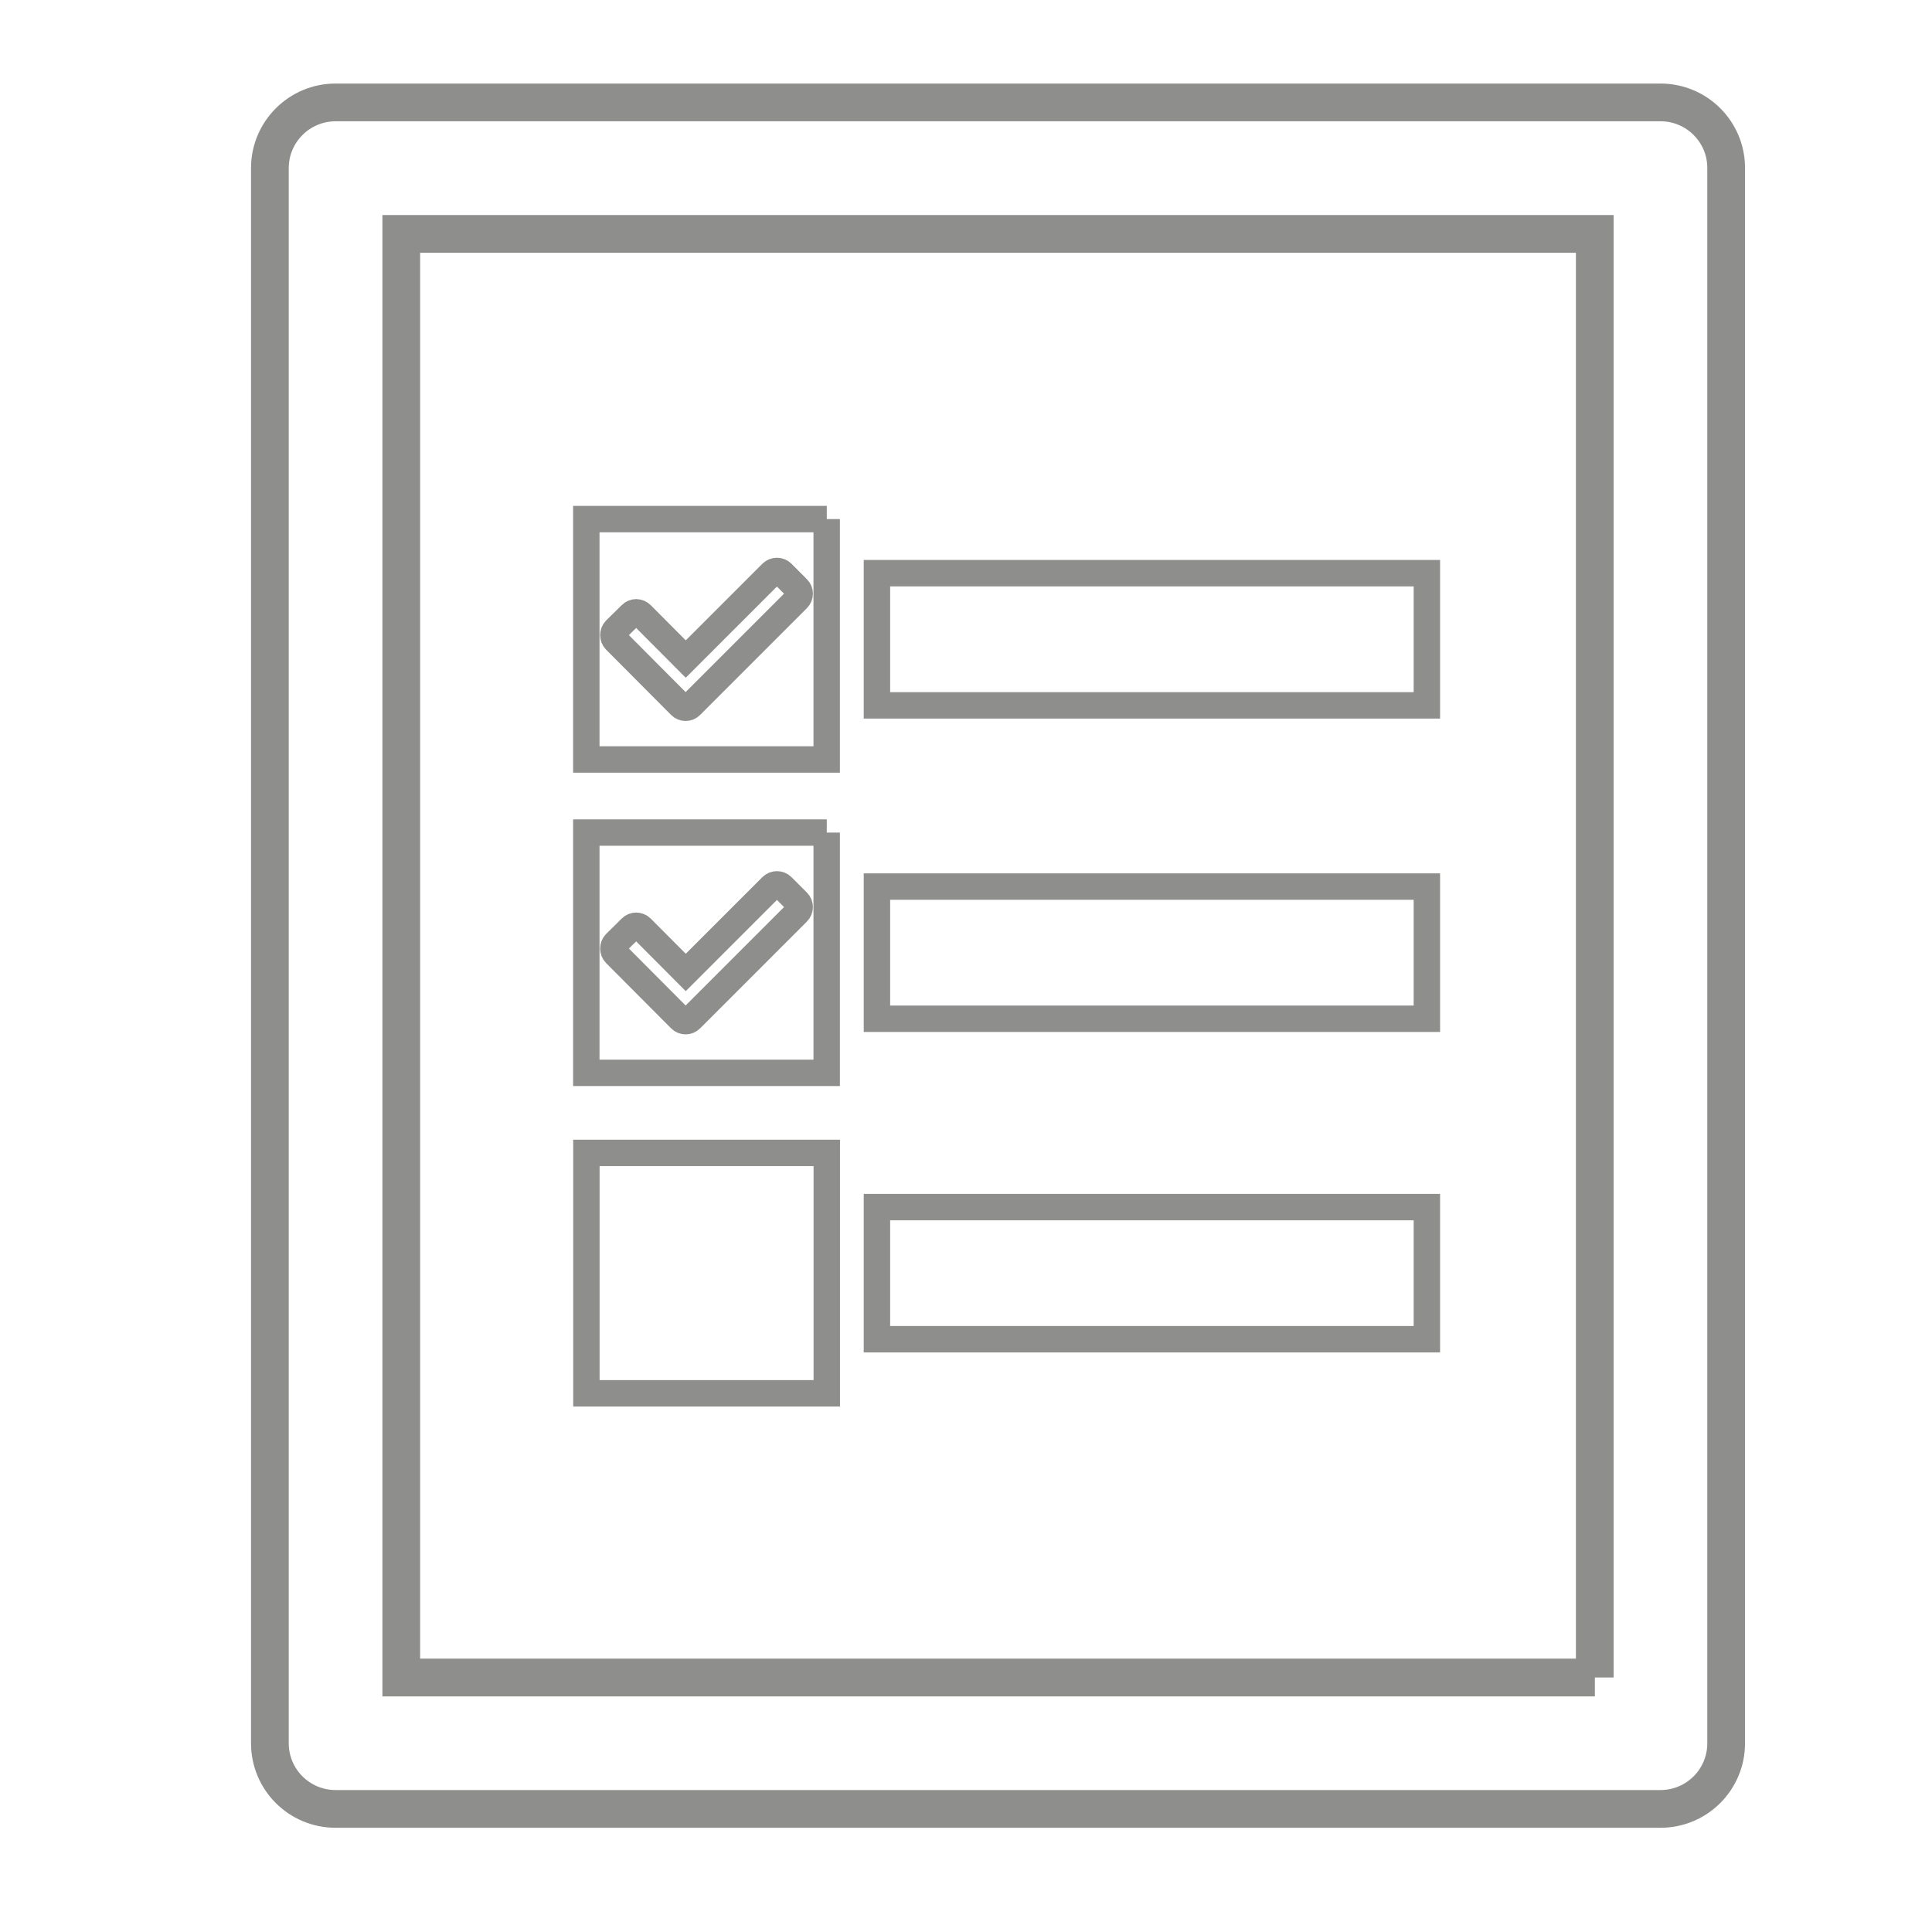 <?xml version="1.0" encoding="utf-8"?>
<!-- Generator: Adobe Illustrator 16.0.0, SVG Export Plug-In . SVG Version: 6.00 Build 0)  -->
<!DOCTYPE svg PUBLIC "-//W3C//DTD SVG 1.1//EN" "http://www.w3.org/Graphics/SVG/1.1/DTD/svg11.dtd">
<svg version="1.1" id="Capa_1" xmlns="http://www.w3.org/2000/svg" xmlns:xlink="http://www.w3.org/1999/xlink" x="0px" y="0px"
	 width="512px" height="512px" viewBox="0 0 512 512" enable-background="new 0 0 512 512" xml:space="preserve">
<path fill="none" stroke="#8E8E8D" stroke-width="10" stroke-miterlimit="10" d="M440.067,27.141H88.93
	c-9.604,0-17.41,7.806-17.41,17.41v417.417c0,9.651,7.808,17.411,17.41,17.411h351.113c9.604,0,17.408-7.76,17.408-17.411V44.552
	C457.479,34.923,449.646,27.141,440.067,27.141z M422.656,444.558H106.34V61.984h316.293v382.574H422.656z"/>
<path fill="none" stroke="#8E8E8D" stroke-width="7" stroke-miterlimit="10" d="M219.104,137.563h-63.726v63.704h63.703v-63.704
	H219.104z M211.346,158.711l-28.291,28.291c-0.734,0.757-1.987,0.757-2.72,0l-17.244-17.315c-0.733-0.757-0.733-1.988,0-2.768
	l4.14-4.069c0.733-0.781,1.964-0.781,2.744,0l11.757,11.804l22.78-22.78c0.781-0.758,1.987-0.758,2.769,0l4.094,4.115
	C212.125,156.724,212.125,157.953,211.346,158.711z"/>
<rect x="232.398" y="151.898" fill="none" stroke="#8E8E8D" stroke-width="7" stroke-miterlimit="10" width="145.738" height="35.033"/>
<path fill="none" stroke="#8E8E8D" stroke-width="7" stroke-miterlimit="10" d="M219.104,220.639h-63.726v63.679h63.703v-63.679
	H219.104L219.104,220.639z M211.346,241.763l-28.291,28.292c-0.734,0.756-1.987,0.756-2.72,0L163.09,252.74
	c-0.733-0.758-0.733-1.986,0-2.743l4.14-4.093c0.733-0.758,1.964-0.758,2.744,0l11.757,11.805l22.78-22.78
	c0.781-0.758,1.987-0.758,2.769,0l4.094,4.092C212.125,239.777,212.125,241.006,211.346,241.763z"/>
<rect x="232.398" y="234.95" fill="none" stroke="#8E8E8D" stroke-width="7" stroke-miterlimit="10" width="145.738" height="35.03"/>
<rect x="155.401" y="305.536" fill="none" stroke="#8E8E8D" stroke-width="7" stroke-miterlimit="10" width="63.704" height="63.704"/>
<rect x="232.398" y="319.896" fill="none" stroke="#8E8E8D" stroke-width="7" stroke-miterlimit="10" width="145.738" height="35.01"/>
</svg>
